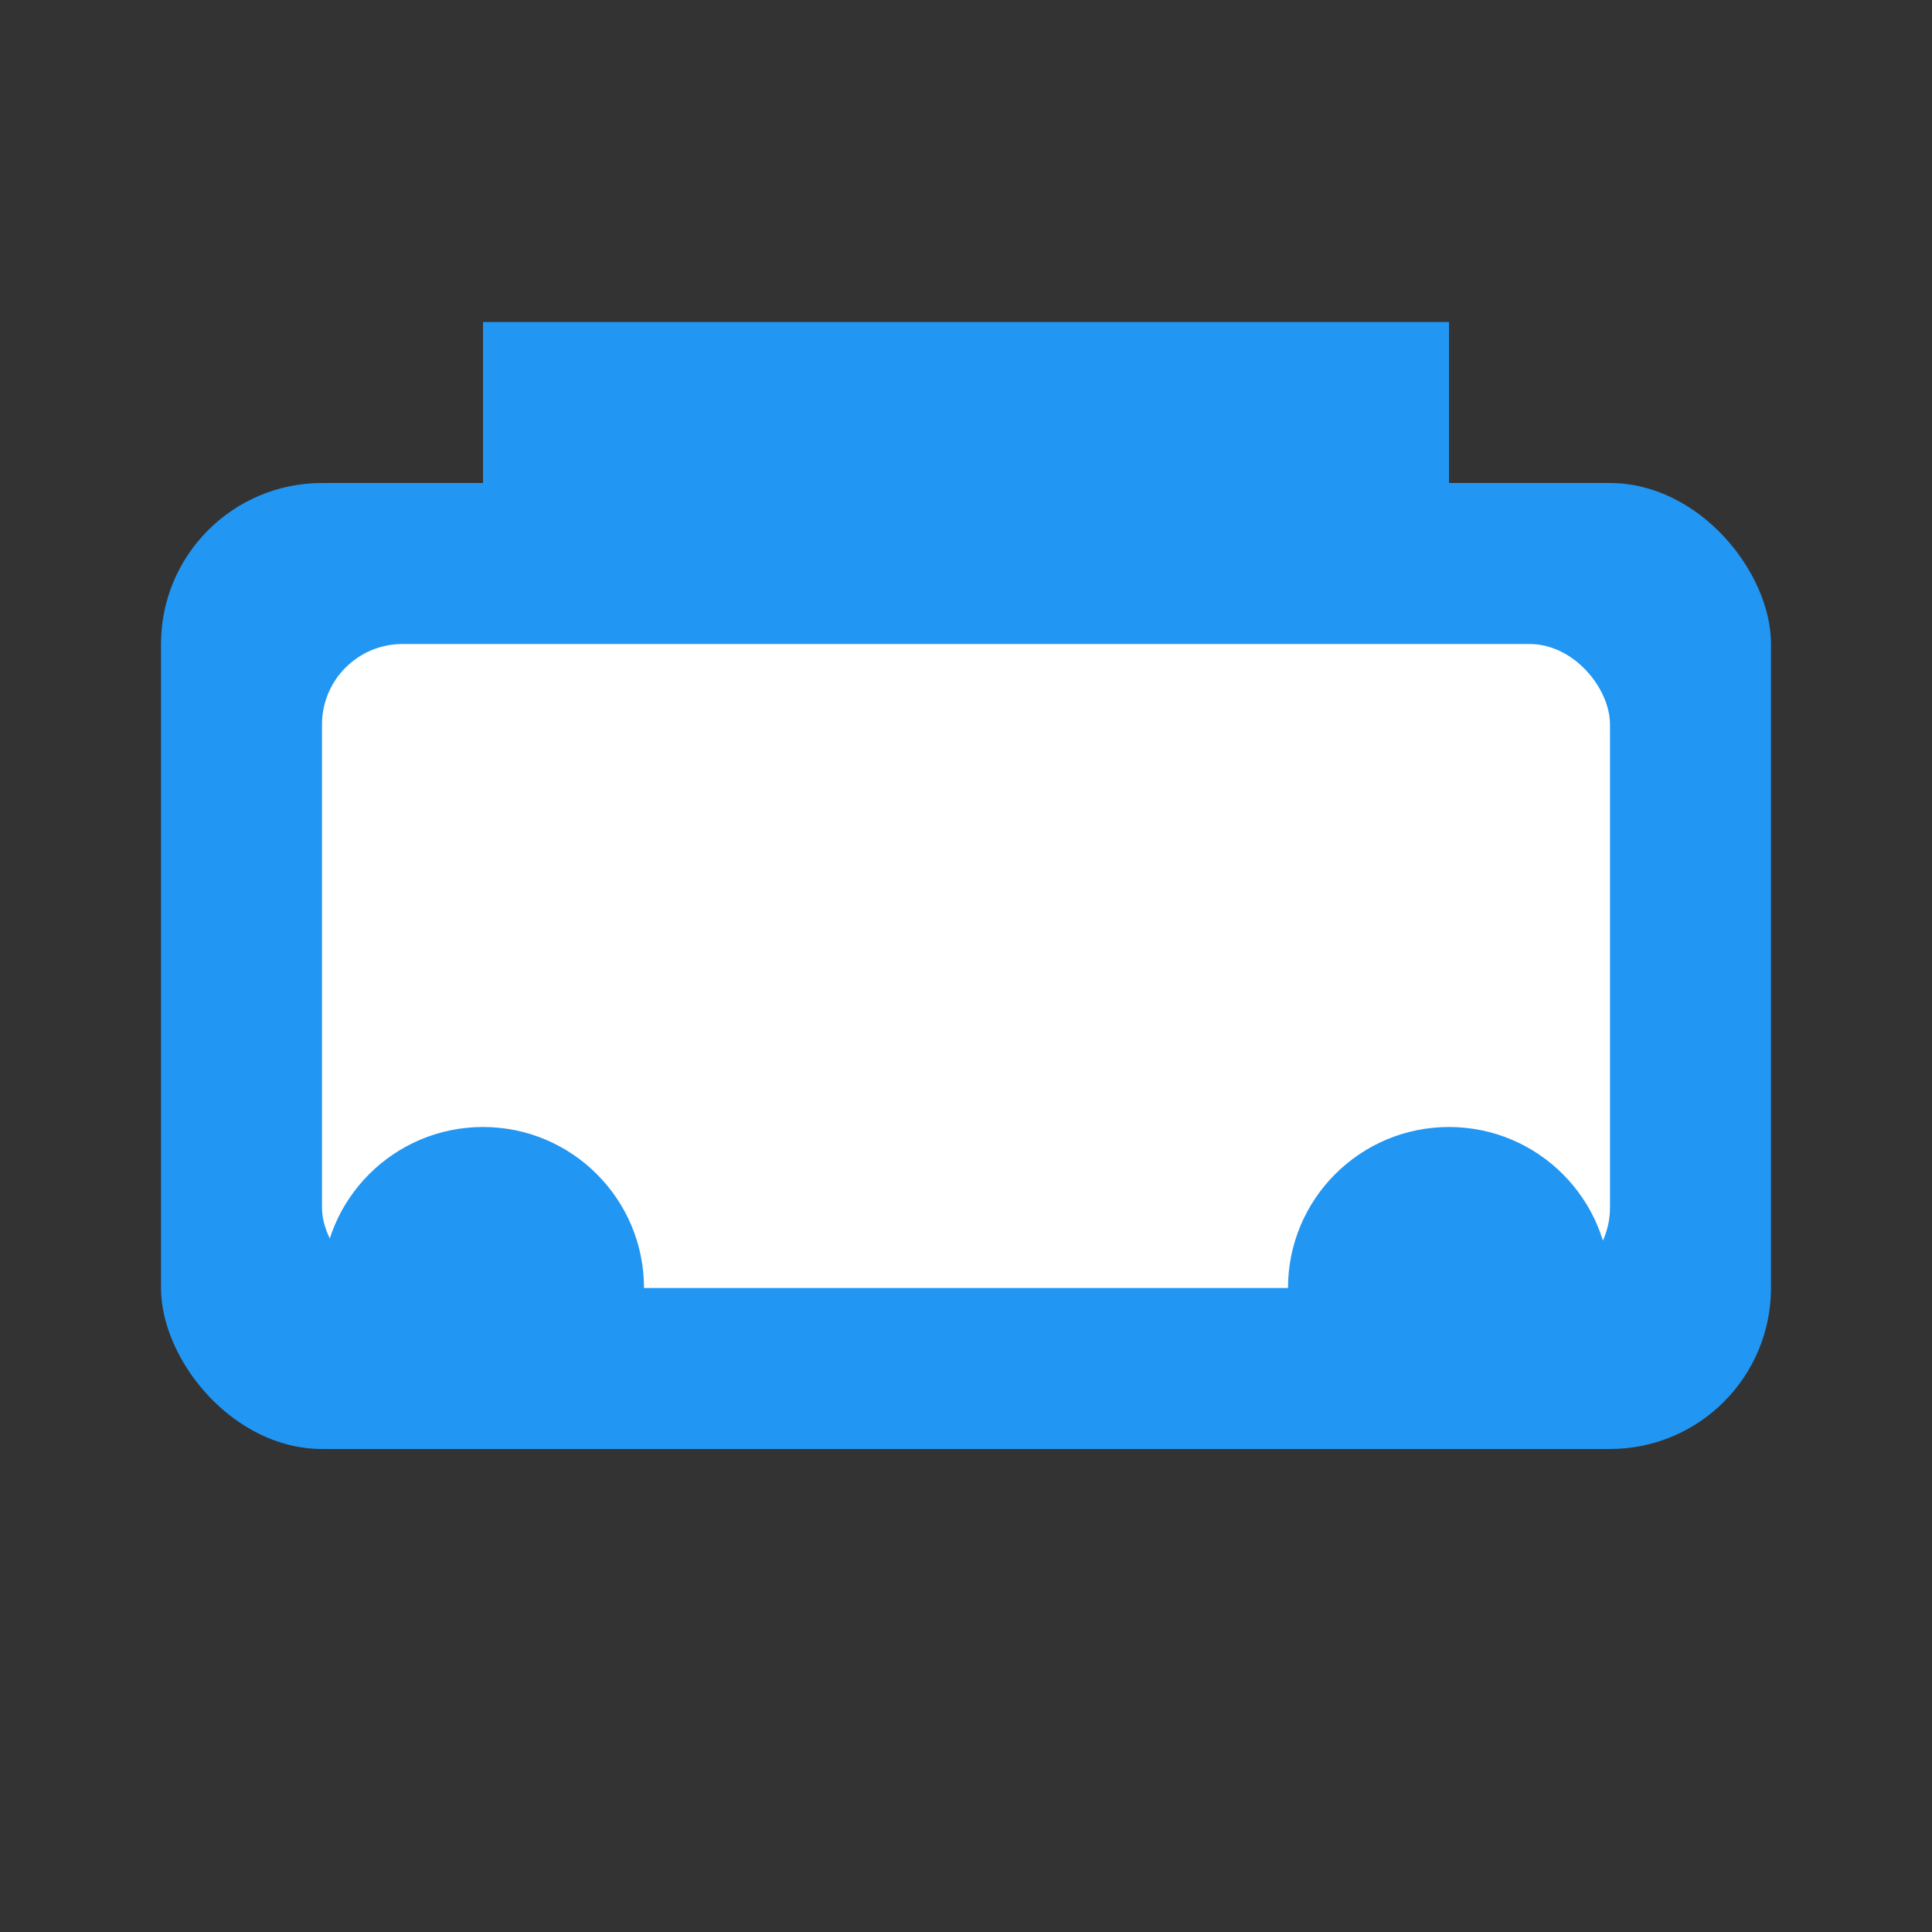 <?xml version="1.0" encoding="UTF-8"?>
<svg width="48" height="48" viewBox="0 0 48 48" fill="none" xmlns="http://www.w3.org/2000/svg">
  <rect x="0" y="0" width="48" height="48" fill="#333333" stroke="none"/>
  <rect x="4" y="12" width="40" height="24" rx="4" fill="#2196F3"/>
  <rect x="8" y="16" width="32" height="16" rx="2" fill="white"/>
  <circle cx="12" cy="32" r="4" fill="#2196F3"/>
  <circle cx="36" cy="32" r="4" fill="#2196F3"/>
  <rect x="12" y="8" width="24" height="4" fill="#2196F3"/>
</svg> 